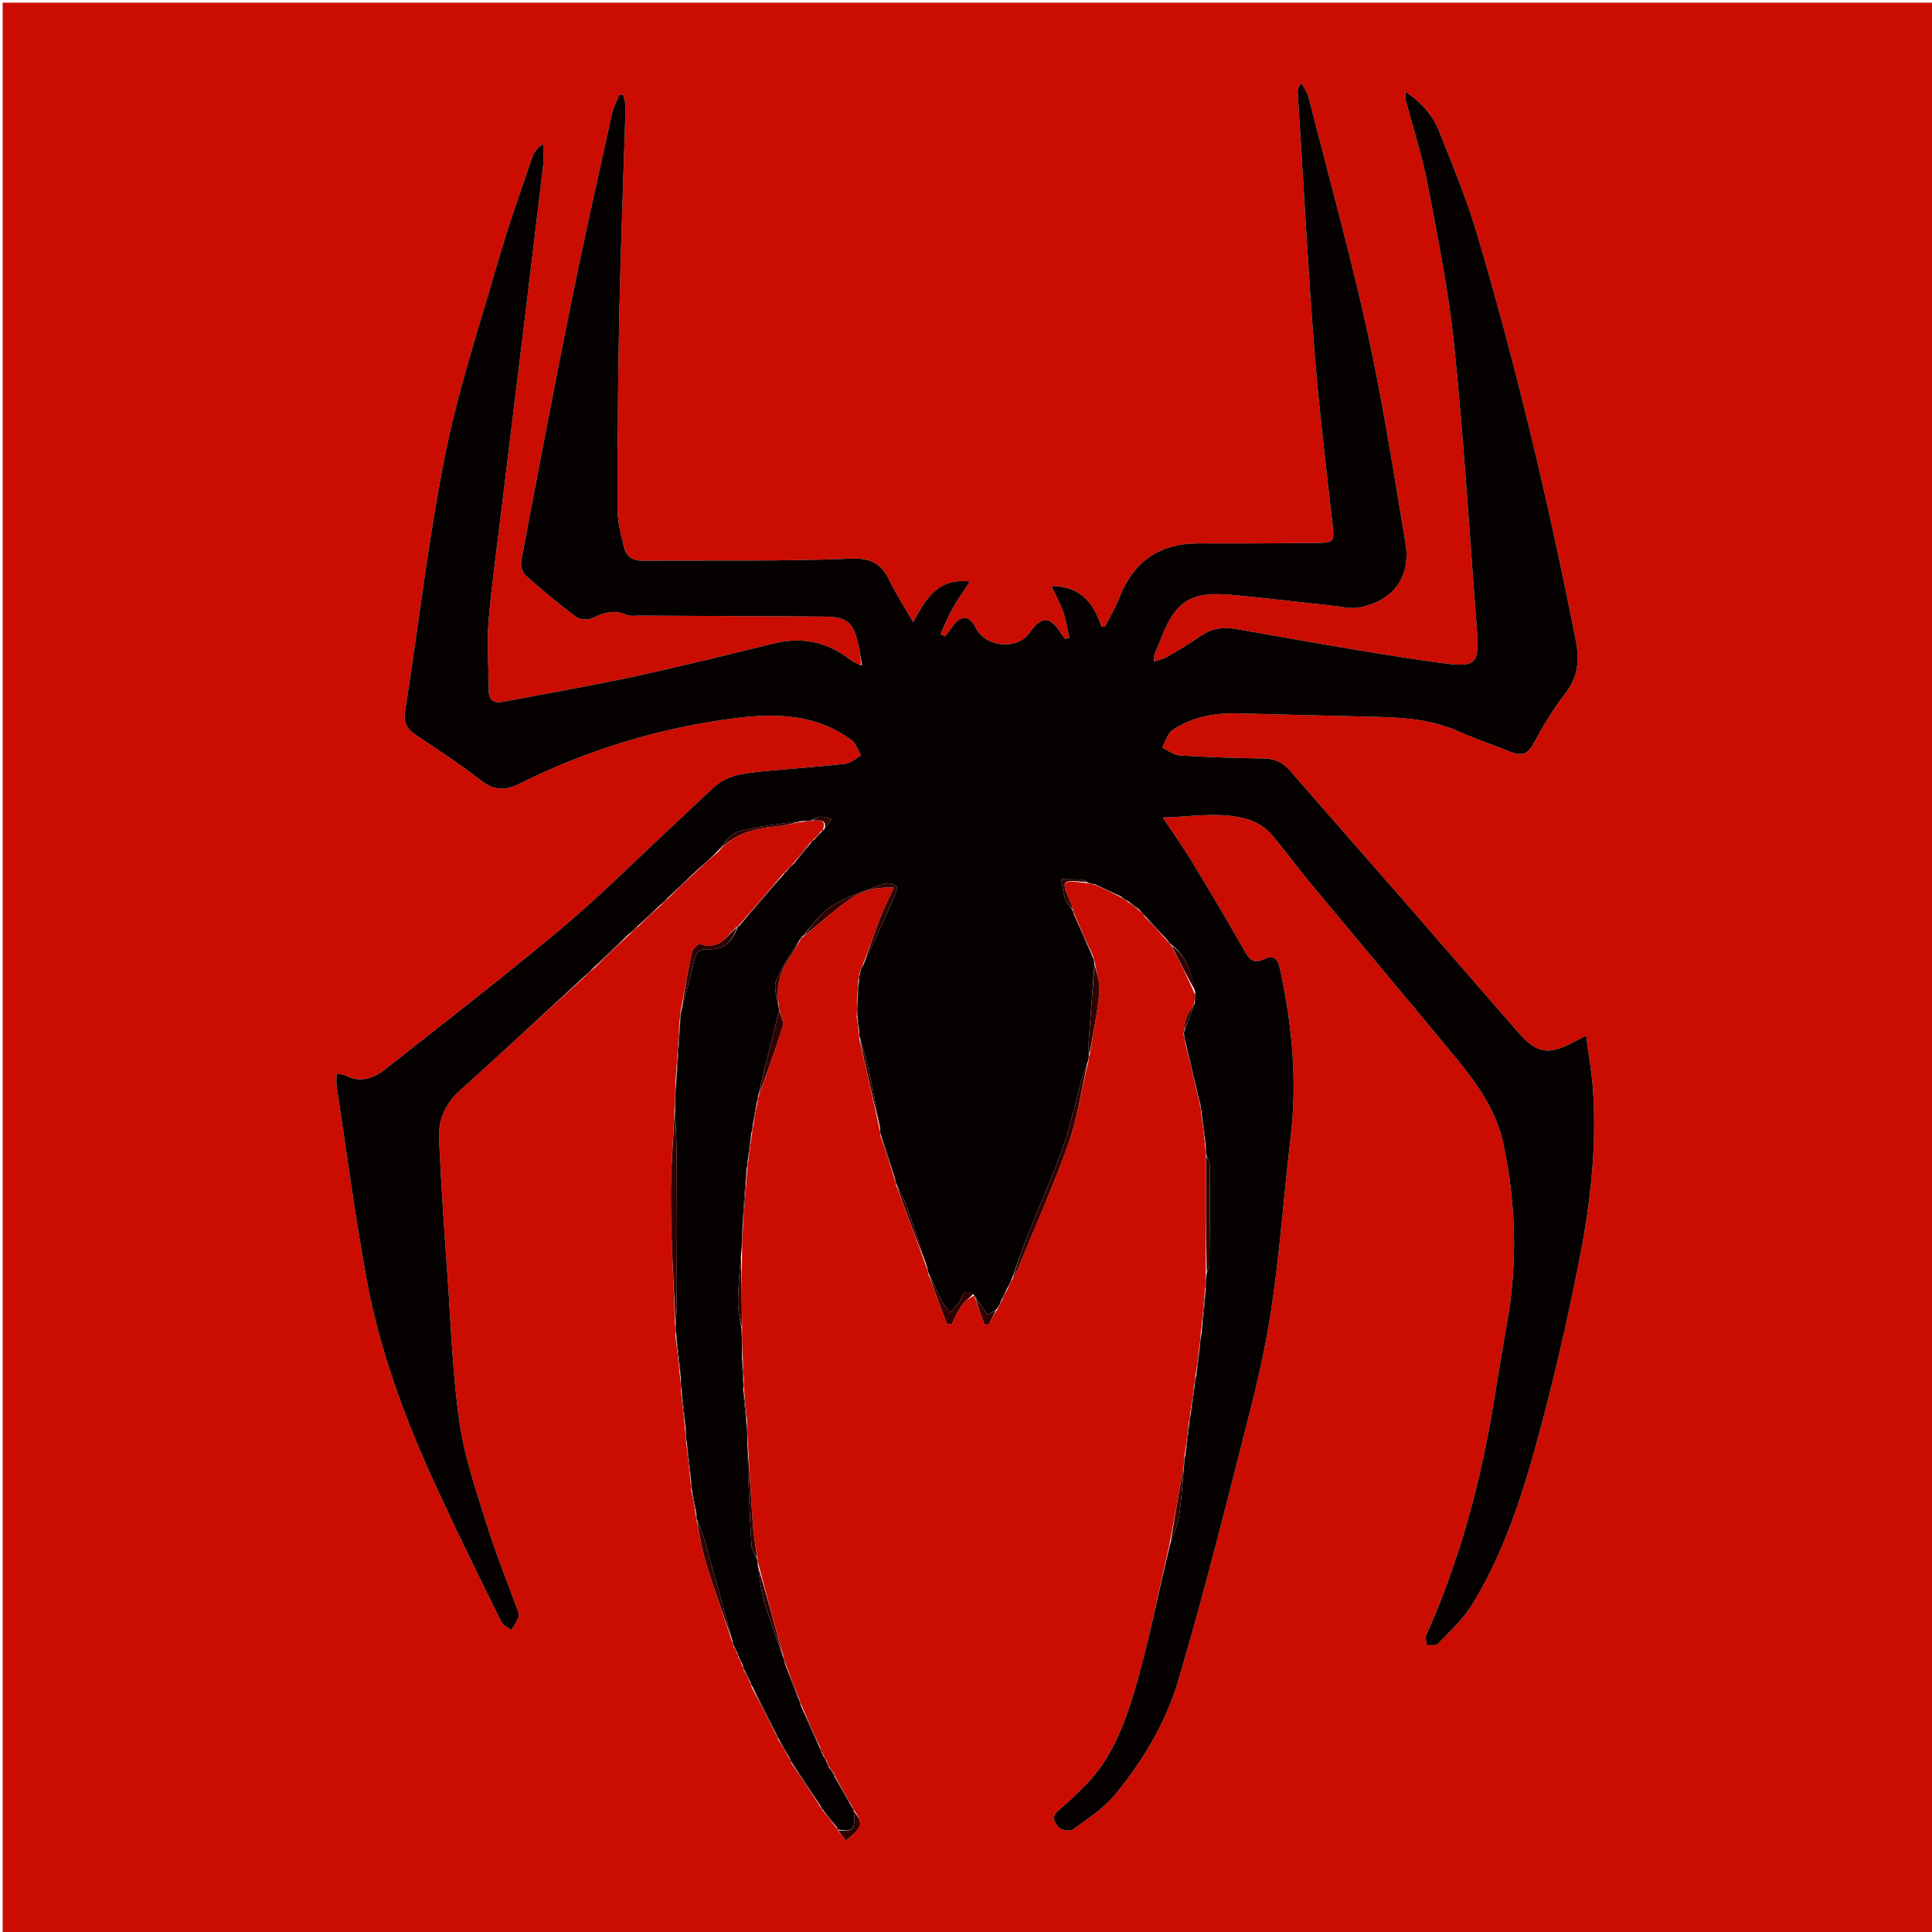 <?xml version="1.0" encoding="UTF-8"?>
<svg xmlns="http://www.w3.org/2000/svg" xmlns:xlink="http://www.w3.org/1999/xlink" width="40px" height="40px" viewBox="0 0 40 40" version="1.1">
<g id="surface1">
<path style=" stroke:none;fill-rule:nonzero;fill:rgb(79.608%,4.706%,0.392%);fill-opacity:1;" d="M 22.445 40.055 C 14.965 40.055 7.508 40.055 0.055 40.055 C 0.055 26.723 0.055 13.387 0.055 0.055 C 13.387 0.055 26.723 0.055 40.055 0.055 C 40.055 13.387 40.055 26.723 40.055 40.055 C 34.195 40.055 28.332 40.055 22.445 40.055 M 17.266 36.711 C 17.234 36.672 17.199 36.629 17.148 36.551 C 17.141 36.539 17.133 36.527 17.133 36.5 C 17.133 36.488 17.125 36.48 17.105 36.445 C 17.086 36.418 17.066 36.387 17.047 36.332 C 17.039 36.316 17.031 36.305 17.008 36.262 C 17 36.242 16.988 36.223 16.977 36.164 C 16.848 35.879 16.715 35.594 16.582 35.277 C 16.57 35.262 16.562 35.242 16.551 35.184 C 16.453 34.938 16.355 34.691 16.25 34.41 C 16.238 34.371 16.227 34.336 16.211 34.258 C 16.039 33.637 15.867 33.016 15.695 32.359 C 15.688 32.332 15.684 32.309 15.68 32.242 C 15.648 32.027 15.605 31.812 15.59 31.598 C 15.547 31.012 15.516 30.426 15.48 29.793 C 15.473 29.684 15.465 29.57 15.469 29.414 C 15.445 29.191 15.422 28.969 15.398 28.711 C 15.395 28.688 15.395 28.668 15.402 28.605 C 15.391 28.438 15.383 28.27 15.375 28.051 C 15.367 27.871 15.359 27.688 15.363 27.453 C 15.359 26.961 15.355 26.469 15.363 25.926 C 15.363 25.762 15.367 25.598 15.383 25.391 C 15.414 24.988 15.441 24.582 15.477 24.145 C 15.477 24.121 15.477 24.098 15.496 24.035 C 15.516 23.848 15.539 23.66 15.574 23.434 C 15.574 23.395 15.578 23.352 15.602 23.277 C 15.625 23.125 15.652 22.973 15.691 22.785 C 15.691 22.762 15.691 22.738 15.715 22.68 C 15.879 22.207 16.055 21.734 16.203 21.254 C 16.234 21.148 16.156 21.012 16.133 20.883 C 16.133 20.883 16.125 20.875 16.129 20.824 C 16.062 20.461 16.129 20.129 16.348 19.824 C 16.434 19.707 16.496 19.578 16.582 19.438 C 16.582 19.438 16.586 19.418 16.621 19.406 C 16.953 19.133 17.273 18.84 17.625 18.594 C 17.863 18.426 18.156 18.363 18.508 18.375 C 18.402 18.605 18.312 18.781 18.242 18.961 C 18.109 19.305 17.988 19.652 17.844 20.027 C 17.836 20.051 17.824 20.07 17.801 20.109 C 17.789 20.125 17.789 20.141 17.789 20.195 C 17.789 20.223 17.785 20.246 17.766 20.312 C 17.762 20.441 17.758 20.57 17.742 20.746 C 17.746 20.84 17.746 20.934 17.738 21.066 C 17.754 21.164 17.77 21.258 17.781 21.391 C 17.789 21.414 17.793 21.438 17.789 21.508 C 17.93 22.129 18.074 22.746 18.215 23.402 C 18.219 23.426 18.227 23.449 18.23 23.516 C 18.328 23.812 18.43 24.113 18.531 24.445 C 18.539 24.465 18.547 24.484 18.555 24.547 C 18.766 25.113 18.98 25.68 19.199 26.285 C 19.207 26.309 19.215 26.332 19.223 26.395 C 19.352 26.734 19.48 27.078 19.609 27.418 C 19.641 27.414 19.676 27.41 19.711 27.406 C 19.777 27.273 19.832 27.133 19.918 27.016 C 19.977 26.93 20.078 26.871 20.168 26.824 C 20.168 26.824 20.184 26.844 20.188 26.883 C 20.254 27.062 20.316 27.238 20.379 27.418 C 20.406 27.418 20.438 27.422 20.465 27.426 C 20.523 27.32 20.578 27.219 20.66 27.09 C 20.684 27.039 20.703 26.988 20.754 26.91 C 20.789 26.836 20.82 26.758 20.875 26.656 C 20.898 26.602 20.918 26.547 20.969 26.473 C 21.012 26.391 21.055 26.312 21.09 26.23 C 21.438 25.383 21.812 24.547 22.117 23.688 C 22.305 23.148 22.391 22.57 22.535 21.969 C 22.539 21.926 22.543 21.887 22.566 21.809 C 22.633 21.387 22.723 20.965 22.762 20.539 C 22.781 20.344 22.699 20.141 22.664 19.906 C 22.652 19.887 22.645 19.863 22.637 19.805 C 22.5 19.508 22.363 19.207 22.227 18.887 C 22.227 18.887 22.215 18.863 22.215 18.82 C 22.203 18.789 22.191 18.754 22.18 18.723 C 21.961 18.215 21.961 18.215 22.543 18.289 C 22.582 18.297 22.625 18.301 22.695 18.328 C 22.867 18.406 23.039 18.488 23.234 18.59 C 23.27 18.613 23.309 18.633 23.367 18.684 C 23.441 18.734 23.516 18.789 23.609 18.871 C 23.645 18.902 23.676 18.934 23.719 19 C 23.871 19.16 24.02 19.316 24.188 19.504 C 24.211 19.523 24.23 19.539 24.262 19.598 C 24.422 19.91 24.582 20.223 24.738 20.582 C 24.738 20.645 24.738 20.703 24.719 20.797 C 24.668 20.887 24.602 20.973 24.566 21.07 C 24.531 21.164 24.523 21.27 24.504 21.414 C 24.516 21.465 24.531 21.52 24.543 21.613 C 24.625 21.957 24.707 22.301 24.793 22.656 C 24.793 22.656 24.801 22.66 24.801 22.695 C 24.816 22.758 24.832 22.816 24.852 22.914 C 24.859 22.938 24.863 22.961 24.867 23.031 C 24.898 23.27 24.93 23.508 24.957 23.785 C 24.965 23.828 24.969 23.867 24.965 23.961 C 24.969 24.762 24.969 25.562 24.965 26.41 C 24.965 26.504 24.965 26.598 24.945 26.73 C 24.922 27.023 24.895 27.316 24.855 27.656 C 24.852 27.73 24.848 27.805 24.824 27.922 C 24.805 28.109 24.781 28.297 24.746 28.523 C 24.742 28.562 24.742 28.602 24.723 28.68 C 24.695 28.887 24.668 29.094 24.633 29.332 C 24.633 29.355 24.629 29.379 24.613 29.445 C 24.586 29.668 24.562 29.891 24.523 30.156 C 24.52 30.211 24.52 30.27 24.504 30.367 C 24.41 30.898 24.316 31.43 24.207 32.004 C 23.969 33.023 23.773 34.059 23.473 35.062 C 23.266 35.738 23.004 36.418 22.488 36.945 C 22.305 37.133 22.113 37.316 21.914 37.484 C 21.754 37.613 21.836 37.746 21.922 37.832 C 21.98 37.891 22.152 37.922 22.211 37.879 C 22.516 37.656 22.848 37.445 23.086 37.156 C 23.668 36.449 24.148 35.645 24.402 34.77 C 24.953 32.906 25.422 31.016 25.902 29.133 C 26.09 28.387 26.25 27.633 26.355 26.871 C 26.508 25.789 26.586 24.695 26.715 23.605 C 26.863 22.414 26.758 21.242 26.504 20.074 C 26.461 19.867 26.387 19.754 26.16 19.863 C 25.973 19.953 25.871 19.875 25.773 19.699 C 25.418 19.07 25.047 18.449 24.672 17.828 C 24.496 17.539 24.301 17.266 24.074 16.926 C 24.711 16.91 25.285 16.793 25.852 16.969 C 26.016 17.02 26.188 17.125 26.301 17.25 C 26.598 17.59 26.859 17.961 27.148 18.305 C 28.156 19.52 29.172 20.723 30.172 21.938 C 30.605 22.465 30.992 23.023 31.133 23.711 C 31.383 24.922 31.422 26.133 31.207 27.355 C 31.113 27.898 31.02 28.441 30.934 28.984 C 30.664 30.664 30.227 32.293 29.531 33.848 C 29.504 33.906 29.535 33.992 29.539 34.062 C 29.617 34.055 29.73 34.078 29.773 34.031 C 30.023 33.77 30.297 33.52 30.484 33.215 C 31.098 32.211 31.473 31.098 31.785 29.977 C 32.145 28.68 32.449 27.363 32.707 26.039 C 32.934 24.879 33.066 23.695 32.977 22.5 C 32.949 22.156 32.887 21.816 32.84 21.441 C 32.715 21.504 32.645 21.543 32.574 21.578 C 32.059 21.852 31.816 21.812 31.434 21.375 C 30.715 20.555 30 19.723 29.281 18.898 C 28.422 17.914 27.562 16.938 26.707 15.953 C 26.562 15.785 26.391 15.707 26.164 15.703 C 25.582 15.695 25.004 15.676 24.426 15.641 C 24.301 15.633 24.184 15.535 24.059 15.477 C 24.133 15.352 24.172 15.184 24.277 15.113 C 24.691 14.84 25.16 14.754 25.652 14.77 C 26.629 14.797 27.605 14.82 28.586 14.844 C 29.141 14.859 29.684 14.914 30.203 15.145 C 30.547 15.301 30.91 15.418 31.262 15.562 C 31.477 15.648 31.621 15.637 31.746 15.402 C 31.938 15.047 32.148 14.691 32.398 14.371 C 32.676 14.02 32.707 13.664 32.621 13.234 C 32.059 10.402 31.398 7.594 30.574 4.824 C 30.363 4.117 30.078 3.426 29.805 2.738 C 29.672 2.402 29.441 2.125 29.094 1.895 C 29.102 1.996 29.098 2.047 29.109 2.094 C 29.262 2.672 29.449 3.242 29.559 3.824 C 29.77 4.934 29.996 6.047 30.109 7.172 C 30.305 9.09 30.422 11.016 30.57 12.938 C 30.637 13.789 30.594 13.832 29.73 13.711 C 28.344 13.516 26.961 13.262 25.578 13.02 C 25.309 12.973 25.082 13.016 24.859 13.168 C 24.637 13.32 24.402 13.461 24.168 13.598 C 24.094 13.645 24 13.66 23.891 13.695 C 23.898 13.609 23.895 13.57 23.906 13.539 C 23.953 13.422 24.004 13.309 24.051 13.188 C 24.363 12.375 24.742 12.242 25.547 12.32 C 26.215 12.383 26.879 12.465 27.547 12.535 C 27.75 12.555 27.969 12.617 28.164 12.574 C 28.867 12.426 29.215 11.93 29.098 11.23 C 28.852 9.773 28.629 8.316 28.312 6.875 C 27.953 5.242 27.504 3.629 27.09 2.004 C 27.062 1.906 26.996 1.816 26.945 1.723 C 26.879 1.801 26.867 1.852 26.867 1.898 C 26.98 3.68 27.074 5.461 27.211 7.238 C 27.305 8.426 27.449 9.613 27.582 10.801 C 27.629 11.234 27.641 11.238 27.199 11.242 C 26.402 11.25 25.605 11.254 24.809 11.25 C 24.008 11.25 23.473 11.621 23.18 12.363 C 23.098 12.574 22.98 12.77 22.879 12.973 C 22.852 12.973 22.828 12.973 22.805 12.977 C 22.645 12.484 22.371 12.137 21.77 12.133 C 21.863 12.336 21.957 12.5 22.016 12.676 C 22.074 12.848 22.098 13.027 22.141 13.207 C 22.109 13.215 22.078 13.219 22.047 13.227 C 22.023 13.191 21.996 13.156 21.973 13.121 C 21.738 12.75 21.566 12.746 21.312 13.105 C 21.059 13.465 20.402 13.402 20.203 13 C 20.074 12.742 19.91 12.723 19.738 12.949 C 19.684 13.027 19.625 13.102 19.566 13.176 C 19.535 13.16 19.504 13.145 19.473 13.129 C 19.555 12.949 19.625 12.766 19.723 12.598 C 19.824 12.414 19.949 12.242 20.082 12.039 C 19.422 11.961 19.164 12.395 18.906 12.883 C 18.723 12.562 18.555 12.305 18.422 12.031 C 18.254 11.68 18.047 11.547 17.609 11.566 C 16.18 11.625 14.75 11.598 13.32 11.609 C 13.102 11.613 12.965 11.527 12.918 11.328 C 12.855 11.062 12.785 10.797 12.785 10.527 C 12.785 9.16 12.793 7.793 12.824 6.426 C 12.855 5.023 12.91 3.621 12.953 2.219 C 12.953 2.137 12.922 2.051 12.906 1.965 C 12.879 1.961 12.852 1.961 12.824 1.957 C 12.773 2.09 12.703 2.215 12.672 2.348 C 12.383 3.656 12.09 4.961 11.824 6.273 C 11.465 8.047 11.129 9.828 10.793 11.605 C 10.773 11.699 10.812 11.852 10.883 11.914 C 11.219 12.215 11.57 12.504 11.93 12.773 C 12.008 12.832 12.172 12.84 12.262 12.797 C 12.492 12.688 12.707 12.613 12.961 12.727 C 13.039 12.762 13.141 12.746 13.23 12.746 C 14.508 12.754 15.781 12.754 17.059 12.766 C 17.531 12.77 17.66 12.875 17.77 13.336 C 17.801 13.469 17.816 13.602 17.828 13.746 C 17.828 13.746 17.816 13.762 17.777 13.758 C 17.723 13.727 17.664 13.703 17.613 13.664 C 17.141 13.297 16.617 13.176 16.027 13.32 C 15.047 13.562 14.062 13.805 13.07 14.02 C 12.188 14.207 11.293 14.363 10.406 14.531 C 10.227 14.562 10.121 14.5 10.121 14.309 C 10.117 13.816 10.078 13.328 10.117 12.84 C 10.188 12.012 10.309 11.188 10.406 10.359 C 10.688 8.059 10.969 5.758 11.242 3.457 C 11.262 3.301 11.246 3.141 11.246 2.984 C 11.129 3.055 11.055 3.145 11.023 3.246 C 10.781 3.957 10.527 4.664 10.32 5.383 C 9.93 6.73 9.484 8.07 9.211 9.441 C 8.863 11.188 8.664 12.965 8.387 14.723 C 8.352 14.961 8.43 15.098 8.613 15.219 C 9.062 15.523 9.523 15.816 9.949 16.152 C 10.227 16.371 10.453 16.375 10.762 16.223 C 12.172 15.52 13.668 15.066 15.234 14.867 C 16.074 14.762 16.902 14.785 17.625 15.32 C 17.723 15.391 17.762 15.531 17.828 15.641 C 17.719 15.699 17.617 15.801 17.5 15.812 C 16.934 15.879 16.367 15.914 15.797 15.969 C 15.438 16.008 15.07 16.035 14.785 16.297 C 14.488 16.566 14.203 16.844 13.914 17.113 C 13.148 17.824 12.414 18.562 11.617 19.23 C 10.43 20.223 9.203 21.168 7.988 22.129 C 7.734 22.328 7.453 22.434 7.137 22.258 C 7.102 22.238 7.051 22.246 6.969 22.234 C 6.969 22.328 6.957 22.406 6.969 22.484 C 7.172 23.824 7.348 25.172 7.594 26.504 C 7.879 28.055 8.441 29.52 9.105 30.941 C 9.516 31.828 9.945 32.703 10.379 33.578 C 10.414 33.652 10.516 33.691 10.586 33.75 C 10.641 33.656 10.703 33.57 10.738 33.473 C 10.754 33.422 10.723 33.352 10.699 33.293 C 10.496 32.73 10.27 32.176 10.09 31.605 C 9.875 30.906 9.625 30.207 9.52 29.488 C 9.371 28.496 9.34 27.488 9.27 26.488 C 9.199 25.523 9.137 24.555 9.09 23.586 C 9.07 23.191 9.215 22.855 9.523 22.578 C 10.379 21.809 11.219 21.023 12.082 20.246 C 12.094 20.238 12.102 20.227 12.129 20.199 C 12.18 20.145 12.23 20.094 12.316 20.035 C 12.551 19.805 12.789 19.574 13.059 19.324 C 13.105 19.273 13.156 19.223 13.238 19.16 C 13.383 19.023 13.527 18.883 13.699 18.727 C 13.738 18.684 13.773 18.641 13.848 18.586 C 14.051 18.387 14.258 18.191 14.492 17.973 C 14.605 17.867 14.719 17.758 14.867 17.641 C 15.18 17.266 15.605 17.148 16.07 17.109 C 16.258 17.094 16.441 17.039 16.668 17.004 C 16.711 17 16.754 16.992 16.84 16.992 C 16.961 16.992 17.121 16.945 17.035 17.188 C 17.031 17.195 17.023 17.203 16.988 17.219 C 16.941 17.277 16.895 17.336 16.824 17.402 C 16.809 17.414 16.797 17.43 16.762 17.461 C 16.648 17.602 16.539 17.742 16.398 17.906 C 16.367 17.941 16.336 17.977 16.289 18.016 C 16.277 18.023 16.273 18.031 16.254 18.059 C 16.25 18.066 16.246 18.074 16.207 18.098 C 15.898 18.461 15.586 18.824 15.273 19.188 C 15.273 19.188 15.273 19.191 15.238 19.199 C 15.031 19.398 14.871 19.684 14.496 19.547 C 14.465 19.535 14.34 19.641 14.328 19.711 C 14.238 20.113 14.172 20.523 14.086 20.969 C 14.086 21.008 14.086 21.051 14.07 21.129 C 14.043 21.551 14.016 21.973 13.984 22.445 C 13.98 22.609 13.98 22.773 13.965 22.98 C 13.938 23.609 13.883 24.242 13.891 24.875 C 13.895 25.73 13.949 26.586 13.98 27.48 C 13.984 27.523 13.992 27.562 13.984 27.652 C 14.02 27.945 14.055 28.238 14.086 28.57 C 14.094 28.629 14.098 28.688 14.098 28.793 C 14.129 29.066 14.16 29.344 14.191 29.66 C 14.199 29.719 14.207 29.773 14.207 29.879 C 14.238 30.152 14.273 30.43 14.305 30.738 C 14.309 30.762 14.312 30.785 14.309 30.855 C 14.344 31.02 14.379 31.188 14.41 31.391 C 14.418 31.418 14.422 31.441 14.426 31.508 C 14.488 31.797 14.535 32.09 14.621 32.371 C 14.789 32.91 14.977 33.441 15.164 34.008 C 15.172 34.031 15.184 34.051 15.191 34.102 C 15.219 34.148 15.246 34.191 15.277 34.262 C 15.281 34.273 15.285 34.281 15.289 34.324 C 15.316 34.371 15.344 34.422 15.375 34.504 C 15.387 34.523 15.395 34.539 15.406 34.598 C 15.449 34.68 15.496 34.762 15.547 34.867 C 15.547 34.867 15.562 34.887 15.559 34.926 C 15.734 35.262 15.906 35.598 16.09 35.957 C 16.09 35.957 16.105 35.973 16.109 36.012 C 16.191 36.148 16.273 36.281 16.363 36.441 C 16.363 36.441 16.375 36.465 16.383 36.5 C 16.586 36.805 16.793 37.113 17.004 37.434 C 17.004 37.434 17.016 37.445 17.027 37.48 C 17.125 37.602 17.227 37.723 17.332 37.863 C 17.332 37.863 17.348 37.879 17.355 37.91 C 17.41 37.977 17.465 38.043 17.516 38.105 C 17.863 37.828 17.879 37.742 17.668 37.461 C 17.668 37.461 17.656 37.445 17.648 37.41 C 17.523 37.191 17.398 36.973 17.273 36.75 C 17.273 36.75 17.27 36.746 17.266 36.711 Z M 17.266 36.711 "/>
<path style=" stroke:none;fill-rule:nonzero;fill:rgb(2.353%,0.392%,0.392%);fill-opacity:1;" d="M 17.016 37.445 C 17.016 37.445 17.004 37.434 17 37.406 C 16.789 37.074 16.582 36.77 16.375 36.465 C 16.375 36.465 16.363 36.441 16.355 36.41 C 16.27 36.246 16.188 36.109 16.105 35.973 C 16.105 35.973 16.09 35.957 16.082 35.926 C 15.906 35.559 15.734 35.223 15.562 34.887 C 15.562 34.887 15.547 34.867 15.543 34.836 C 15.492 34.723 15.449 34.641 15.402 34.559 C 15.395 34.539 15.387 34.523 15.375 34.469 C 15.344 34.387 15.316 34.34 15.289 34.289 C 15.285 34.281 15.281 34.273 15.273 34.234 C 15.246 34.16 15.219 34.117 15.191 34.07 C 15.184 34.051 15.172 34.031 15.164 33.969 C 14.969 33.242 14.773 32.551 14.578 31.859 C 14.539 31.727 14.48 31.598 14.43 31.465 C 14.422 31.441 14.418 31.418 14.418 31.355 C 14.391 31.148 14.355 30.98 14.316 30.809 C 14.312 30.785 14.309 30.762 14.312 30.703 C 14.285 30.387 14.25 30.109 14.215 29.832 C 14.207 29.773 14.199 29.719 14.199 29.617 C 14.176 29.301 14.141 29.023 14.105 28.746 C 14.098 28.688 14.094 28.629 14.094 28.531 C 14.07 28.195 14.031 27.898 13.996 27.605 C 13.992 27.562 13.984 27.523 13.988 27.441 C 14.004 27.246 14.012 27.094 14.012 26.941 C 14.016 25.957 14.016 24.973 14.012 23.988 C 14.008 23.637 13.988 23.289 13.977 22.938 C 13.98 22.773 13.98 22.609 14 22.406 C 14.039 21.941 14.062 21.516 14.086 21.09 C 14.086 21.051 14.086 21.008 14.105 20.934 C 14.207 20.562 14.293 20.223 14.375 19.883 C 14.41 19.738 14.465 19.645 14.645 19.652 C 14.98 19.664 15.145 19.535 15.273 19.191 C 15.273 19.191 15.273 19.188 15.293 19.184 C 15.621 18.812 15.934 18.449 16.242 18.082 C 16.246 18.074 16.25 18.066 16.273 18.051 C 16.297 18.031 16.305 18.023 16.305 18.016 C 16.336 17.977 16.367 17.941 16.43 17.887 C 16.57 17.73 16.684 17.59 16.793 17.445 C 16.797 17.43 16.809 17.414 16.852 17.391 C 16.926 17.324 16.973 17.266 17.02 17.211 C 17.023 17.203 17.031 17.195 17.062 17.172 C 17.133 17.094 17.172 17.023 17.211 16.957 C 17.137 16.938 17.062 16.902 16.988 16.91 C 16.922 16.914 16.859 16.957 16.793 16.988 C 16.754 16.992 16.711 17 16.629 16.996 C 16.152 17.059 15.703 17.098 15.281 17.219 C 15.105 17.27 14.98 17.5 14.832 17.648 C 14.719 17.758 14.605 17.867 14.461 17.988 C 14.223 18.203 14.016 18.402 13.812 18.602 C 13.773 18.641 13.738 18.684 13.668 18.738 C 13.492 18.891 13.348 19.031 13.203 19.172 C 13.156 19.223 13.105 19.273 13.023 19.336 C 12.754 19.578 12.516 19.812 12.281 20.043 C 12.23 20.094 12.18 20.145 12.105 20.211 C 12.074 20.227 12.066 20.234 12.066 20.246 C 11.219 21.023 10.379 21.809 9.523 22.578 C 9.215 22.855 9.07 23.191 9.09 23.586 C 9.137 24.555 9.199 25.523 9.27 26.488 C 9.34 27.488 9.371 28.496 9.52 29.488 C 9.625 30.207 9.875 30.906 10.09 31.605 C 10.27 32.176 10.496 32.73 10.699 33.293 C 10.723 33.352 10.754 33.422 10.738 33.473 C 10.703 33.57 10.641 33.656 10.586 33.75 C 10.516 33.691 10.414 33.652 10.379 33.578 C 9.945 32.703 9.516 31.828 9.105 30.941 C 8.441 29.52 7.879 28.055 7.594 26.504 C 7.348 25.172 7.172 23.824 6.969 22.484 C 6.957 22.406 6.969 22.328 6.969 22.234 C 7.051 22.246 7.102 22.238 7.137 22.258 C 7.453 22.434 7.734 22.328 7.988 22.129 C 9.203 21.168 10.43 20.223 11.617 19.23 C 12.414 18.562 13.148 17.824 13.914 17.113 C 14.203 16.844 14.488 16.566 14.785 16.297 C 15.07 16.035 15.438 16.008 15.797 15.969 C 16.367 15.914 16.934 15.879 17.5 15.812 C 17.617 15.801 17.719 15.699 17.828 15.641 C 17.762 15.531 17.723 15.391 17.625 15.32 C 16.902 14.785 16.074 14.762 15.234 14.867 C 13.668 15.066 12.172 15.52 10.762 16.223 C 10.453 16.375 10.227 16.371 9.949 16.152 C 9.523 15.816 9.062 15.523 8.613 15.219 C 8.43 15.098 8.352 14.961 8.387 14.723 C 8.664 12.965 8.863 11.188 9.211 9.441 C 9.484 8.07 9.93 6.73 10.32 5.383 C 10.527 4.664 10.781 3.957 11.023 3.246 C 11.055 3.145 11.129 3.055 11.246 2.984 C 11.246 3.141 11.262 3.301 11.242 3.457 C 10.969 5.758 10.688 8.059 10.406 10.359 C 10.309 11.188 10.188 12.012 10.117 12.84 C 10.078 13.328 10.117 13.816 10.121 14.309 C 10.121 14.5 10.227 14.562 10.406 14.531 C 11.293 14.363 12.188 14.207 13.07 14.02 C 14.062 13.805 15.047 13.562 16.027 13.32 C 16.617 13.176 17.141 13.297 17.613 13.664 C 17.664 13.703 17.723 13.727 17.801 13.766 C 17.832 13.777 17.84 13.777 17.848 13.777 C 17.848 13.762 17.844 13.75 17.84 13.734 C 17.816 13.602 17.801 13.469 17.77 13.336 C 17.66 12.875 17.531 12.77 17.059 12.766 C 15.781 12.754 14.508 12.754 13.23 12.746 C 13.141 12.746 13.039 12.762 12.961 12.727 C 12.707 12.613 12.492 12.688 12.262 12.797 C 12.172 12.84 12.008 12.832 11.93 12.773 C 11.57 12.504 11.219 12.215 10.883 11.914 C 10.812 11.852 10.773 11.699 10.793 11.605 C 11.129 9.828 11.465 8.047 11.824 6.273 C 12.09 4.961 12.383 3.656 12.672 2.348 C 12.703 2.215 12.773 2.09 12.824 1.957 C 12.852 1.961 12.879 1.961 12.906 1.965 C 12.922 2.051 12.953 2.137 12.953 2.219 C 12.91 3.621 12.855 5.023 12.824 6.426 C 12.793 7.793 12.785 9.16 12.785 10.527 C 12.785 10.797 12.855 11.062 12.918 11.328 C 12.965 11.527 13.102 11.613 13.32 11.609 C 14.75 11.598 16.18 11.625 17.609 11.566 C 18.047 11.547 18.254 11.68 18.422 12.031 C 18.555 12.305 18.723 12.562 18.906 12.883 C 19.164 12.395 19.422 11.961 20.082 12.039 C 19.949 12.242 19.824 12.414 19.723 12.598 C 19.625 12.766 19.555 12.949 19.473 13.129 C 19.504 13.145 19.535 13.16 19.566 13.176 C 19.625 13.102 19.684 13.027 19.738 12.949 C 19.91 12.723 20.074 12.742 20.203 13 C 20.402 13.402 21.059 13.465 21.312 13.105 C 21.566 12.746 21.738 12.75 21.973 13.121 C 21.996 13.156 22.023 13.191 22.047 13.227 C 22.078 13.219 22.109 13.215 22.141 13.207 C 22.098 13.027 22.074 12.848 22.016 12.676 C 21.957 12.5 21.863 12.336 21.77 12.133 C 22.371 12.137 22.645 12.484 22.805 12.977 C 22.828 12.973 22.852 12.973 22.879 12.973 C 22.98 12.77 23.098 12.574 23.18 12.363 C 23.473 11.621 24.008 11.25 24.809 11.25 C 25.605 11.254 26.402 11.25 27.199 11.242 C 27.641 11.238 27.629 11.234 27.582 10.801 C 27.449 9.613 27.305 8.426 27.211 7.238 C 27.074 5.461 26.98 3.68 26.867 1.898 C 26.867 1.852 26.879 1.801 26.945 1.723 C 26.996 1.816 27.062 1.906 27.09 2.004 C 27.504 3.629 27.953 5.242 28.312 6.875 C 28.629 8.316 28.852 9.773 29.098 11.23 C 29.215 11.93 28.867 12.426 28.164 12.574 C 27.969 12.617 27.75 12.555 27.547 12.535 C 26.879 12.465 26.215 12.383 25.547 12.32 C 24.742 12.242 24.363 12.375 24.051 13.188 C 24.004 13.309 23.953 13.422 23.906 13.539 C 23.895 13.57 23.898 13.609 23.891 13.695 C 24 13.66 24.094 13.645 24.168 13.598 C 24.402 13.461 24.637 13.32 24.859 13.168 C 25.082 13.016 25.309 12.973 25.578 13.02 C 26.961 13.262 28.344 13.516 29.73 13.711 C 30.594 13.832 30.637 13.789 30.57 12.938 C 30.422 11.016 30.305 9.09 30.109 7.172 C 29.996 6.047 29.77 4.934 29.559 3.824 C 29.449 3.242 29.262 2.672 29.109 2.094 C 29.098 2.047 29.102 1.996 29.094 1.895 C 29.441 2.125 29.672 2.402 29.805 2.738 C 30.078 3.426 30.363 4.117 30.574 4.824 C 31.398 7.594 32.059 10.402 32.621 13.234 C 32.707 13.664 32.676 14.02 32.398 14.371 C 32.148 14.691 31.938 15.047 31.746 15.402 C 31.621 15.637 31.477 15.648 31.262 15.562 C 30.91 15.418 30.547 15.301 30.203 15.145 C 29.684 14.914 29.141 14.859 28.586 14.844 C 27.605 14.82 26.629 14.797 25.652 14.77 C 25.16 14.754 24.691 14.84 24.277 15.113 C 24.172 15.184 24.133 15.352 24.059 15.477 C 24.184 15.535 24.301 15.633 24.426 15.641 C 25.004 15.676 25.582 15.695 26.164 15.703 C 26.391 15.707 26.562 15.785 26.707 15.953 C 27.562 16.938 28.422 17.914 29.281 18.898 C 30 19.723 30.715 20.555 31.434 21.375 C 31.816 21.812 32.059 21.852 32.574 21.578 C 32.645 21.543 32.715 21.504 32.84 21.441 C 32.887 21.816 32.949 22.156 32.977 22.5 C 33.066 23.695 32.934 24.879 32.707 26.039 C 32.449 27.363 32.145 28.68 31.785 29.977 C 31.473 31.098 31.098 32.211 30.484 33.215 C 30.297 33.52 30.023 33.77 29.773 34.031 C 29.73 34.078 29.617 34.055 29.539 34.062 C 29.535 33.992 29.504 33.906 29.531 33.848 C 30.227 32.293 30.664 30.664 30.934 28.984 C 31.02 28.441 31.113 27.898 31.207 27.355 C 31.422 26.133 31.383 24.922 31.133 23.711 C 30.992 23.023 30.605 22.465 30.172 21.938 C 29.172 20.723 28.156 19.52 27.148 18.305 C 26.859 17.961 26.598 17.59 26.301 17.25 C 26.188 17.125 26.016 17.02 25.852 16.969 C 25.285 16.793 24.711 16.91 24.074 16.926 C 24.301 17.266 24.496 17.539 24.672 17.828 C 25.047 18.449 25.418 19.07 25.773 19.699 C 25.871 19.875 25.973 19.953 26.16 19.863 C 26.387 19.754 26.461 19.867 26.504 20.074 C 26.758 21.242 26.863 22.414 26.715 23.605 C 26.586 24.695 26.508 25.789 26.355 26.871 C 26.25 27.633 26.09 28.387 25.902 29.133 C 25.422 31.016 24.953 32.906 24.402 34.77 C 24.148 35.645 23.668 36.449 23.086 37.156 C 22.848 37.445 22.516 37.656 22.211 37.879 C 22.152 37.922 21.98 37.891 21.922 37.832 C 21.836 37.746 21.754 37.613 21.914 37.484 C 22.113 37.316 22.305 37.133 22.488 36.945 C 23.004 36.418 23.266 35.738 23.473 35.062 C 23.773 34.059 23.969 33.023 24.227 31.969 C 24.305 31.746 24.387 31.562 24.414 31.371 C 24.465 31.023 24.484 30.676 24.516 30.328 C 24.52 30.27 24.52 30.211 24.543 30.121 C 24.582 29.859 24.605 29.633 24.629 29.406 C 24.629 29.379 24.633 29.355 24.648 29.301 C 24.691 29.062 24.715 28.852 24.738 28.645 C 24.742 28.602 24.742 28.562 24.766 28.488 C 24.801 28.266 24.82 28.074 24.84 27.883 C 24.848 27.805 24.852 27.73 24.875 27.617 C 24.918 27.285 24.941 26.988 24.961 26.691 C 24.965 26.598 24.965 26.504 24.98 26.371 C 25.012 26.281 25.039 26.23 25.039 26.18 C 25.047 25.496 25.051 24.816 25.047 24.133 C 25.047 24.059 25 23.984 24.973 23.91 C 24.969 23.867 24.965 23.828 24.965 23.746 C 24.941 23.465 24.906 23.227 24.871 22.984 C 24.863 22.961 24.859 22.938 24.855 22.883 C 24.84 22.785 24.82 22.723 24.801 22.66 C 24.801 22.66 24.793 22.656 24.793 22.629 C 24.711 22.258 24.629 21.914 24.543 21.57 C 24.531 21.52 24.516 21.465 24.512 21.375 C 24.594 21.145 24.664 20.953 24.738 20.766 C 24.738 20.703 24.738 20.645 24.746 20.543 C 24.668 20.148 24.57 19.797 24.254 19.559 C 24.23 19.539 24.211 19.523 24.176 19.473 C 24.016 19.281 23.859 19.121 23.707 18.965 C 23.676 18.934 23.645 18.902 23.594 18.84 C 23.5 18.758 23.426 18.703 23.348 18.652 C 23.309 18.633 23.27 18.613 23.211 18.562 C 23.016 18.461 22.84 18.383 22.664 18.305 C 22.625 18.301 22.582 18.297 22.512 18.27 C 22.457 18.234 22.434 18.211 22.41 18.211 C 22.266 18.207 22.121 18.203 21.973 18.203 C 21.996 18.332 22.008 18.469 22.051 18.598 C 22.082 18.691 22.156 18.773 22.215 18.863 C 22.215 18.863 22.227 18.887 22.23 18.918 C 22.367 19.25 22.504 19.547 22.637 19.844 C 22.645 19.863 22.652 19.887 22.66 19.949 C 22.621 20.504 22.578 21.016 22.543 21.527 C 22.535 21.633 22.543 21.738 22.543 21.844 C 22.543 21.887 22.539 21.926 22.516 22 C 22.457 22.152 22.414 22.27 22.383 22.391 C 22.258 22.852 22.16 23.324 22 23.773 C 21.797 24.352 21.543 24.91 21.316 25.48 C 21.184 25.816 21.066 26.156 20.941 26.496 C 20.918 26.547 20.898 26.602 20.848 26.68 C 20.789 26.777 20.758 26.855 20.727 26.934 C 20.703 26.988 20.684 27.039 20.633 27.109 C 20.551 27.164 20.496 27.195 20.449 27.223 C 20.352 27.082 20.266 26.961 20.184 26.844 C 20.184 26.844 20.168 26.824 20.156 26.797 C 19.914 26.656 19.926 26.887 19.844 26.984 C 19.789 27.051 19.73 27.109 19.672 27.176 C 19.617 27.102 19.551 27.031 19.508 26.953 C 19.41 26.758 19.32 26.555 19.223 26.355 C 19.215 26.332 19.207 26.309 19.199 26.25 C 19.055 25.785 18.906 25.355 18.754 24.93 C 18.699 24.785 18.621 24.648 18.555 24.504 C 18.547 24.484 18.539 24.465 18.531 24.406 C 18.43 24.07 18.332 23.77 18.23 23.473 C 18.227 23.449 18.219 23.426 18.223 23.367 C 18.145 22.93 18.07 22.527 17.98 22.129 C 17.93 21.902 17.859 21.684 17.797 21.461 C 17.793 21.438 17.789 21.414 17.789 21.355 C 17.781 21.223 17.766 21.125 17.75 21.027 C 17.746 20.934 17.746 20.84 17.754 20.707 C 17.773 20.539 17.777 20.406 17.785 20.273 C 17.785 20.246 17.789 20.223 17.801 20.164 C 17.816 20.121 17.82 20.109 17.816 20.094 C 17.824 20.07 17.836 20.051 17.863 20 C 18.098 19.504 18.309 19.035 18.516 18.562 C 18.547 18.496 18.582 18.367 18.559 18.348 C 18.492 18.305 18.383 18.266 18.312 18.293 C 17.945 18.43 17.559 18.547 17.23 18.754 C 16.977 18.91 16.797 19.191 16.586 19.418 C 16.586 19.418 16.582 19.438 16.559 19.453 C 16.375 19.75 16.18 20.016 16.066 20.316 C 16.012 20.477 16.102 20.688 16.125 20.875 C 16.125 20.875 16.133 20.883 16.133 20.91 C 16.043 21.277 15.953 21.621 15.871 21.965 C 15.809 22.215 15.75 22.465 15.691 22.715 C 15.691 22.738 15.691 22.762 15.672 22.816 C 15.629 23 15.605 23.156 15.582 23.312 C 15.578 23.352 15.574 23.395 15.555 23.469 C 15.52 23.691 15.5 23.883 15.477 24.074 C 15.477 24.098 15.477 24.121 15.461 24.18 C 15.418 24.617 15.395 25.023 15.371 25.434 C 15.367 25.598 15.363 25.762 15.344 25.965 C 15.312 26.332 15.281 26.66 15.281 26.988 C 15.281 27.16 15.328 27.332 15.352 27.504 C 15.359 27.688 15.367 27.871 15.363 28.094 C 15.367 28.309 15.379 28.477 15.391 28.645 C 15.395 28.668 15.395 28.688 15.387 28.746 C 15.402 29.008 15.43 29.234 15.457 29.461 C 15.465 29.57 15.473 29.684 15.473 29.836 C 15.492 30.586 15.516 31.289 15.559 31.992 C 15.562 32.09 15.637 32.188 15.676 32.285 C 15.684 32.309 15.688 32.332 15.688 32.395 C 15.727 32.676 15.754 32.926 15.824 33.164 C 15.938 33.547 16.082 33.922 16.211 34.301 C 16.227 34.336 16.238 34.371 16.254 34.449 C 16.355 34.734 16.453 34.98 16.555 35.223 C 16.562 35.242 16.57 35.262 16.582 35.316 C 16.715 35.637 16.848 35.918 16.98 36.203 C 16.988 36.223 17 36.242 17.016 36.293 C 17.023 36.336 17.035 36.348 17.047 36.359 C 17.066 36.387 17.086 36.418 17.109 36.469 C 17.113 36.492 17.125 36.516 17.125 36.516 C 17.133 36.527 17.141 36.539 17.16 36.586 C 17.203 36.66 17.234 36.703 17.27 36.746 C 17.27 36.746 17.273 36.75 17.273 36.773 C 17.402 37.016 17.527 37.23 17.656 37.445 C 17.656 37.445 17.668 37.461 17.676 37.488 C 17.723 37.871 17.664 37.934 17.348 37.879 C 17.348 37.879 17.332 37.863 17.328 37.836 C 17.219 37.684 17.117 37.566 17.016 37.445 Z M 17.016 37.445 "/>
<path style=" stroke:none;fill-rule:nonzero;fill:rgb(18.431%,0.392%,0.392%);fill-opacity:1;" d="M 20.957 26.484 C 21.066 26.156 21.184 25.816 21.316 25.48 C 21.543 24.91 21.797 24.352 22 23.773 C 22.16 23.324 22.258 22.852 22.383 22.391 C 22.414 22.27 22.457 22.152 22.512 22.02 C 22.391 22.57 22.305 23.148 22.117 23.688 C 21.812 24.547 21.438 25.383 21.09 26.23 C 21.055 26.312 21.012 26.391 20.957 26.484 Z M 20.957 26.484 "/>
<path style=" stroke:none;fill-rule:nonzero;fill:rgb(18.431%,0.392%,0.392%);fill-opacity:1;" d="M 13.973 22.957 C 13.988 23.289 14.008 23.637 14.012 23.988 C 14.016 24.973 14.016 25.957 14.012 26.941 C 14.012 27.094 14.004 27.246 13.988 27.422 C 13.949 26.586 13.895 25.73 13.891 24.875 C 13.883 24.242 13.938 23.609 13.973 22.957 Z M 13.973 22.957 "/>
<path style=" stroke:none;fill-rule:nonzero;fill:rgb(18.431%,0.392%,0.392%);fill-opacity:1;" d="M 16.602 19.414 C 16.797 19.191 16.977 18.91 17.23 18.754 C 17.559 18.547 17.945 18.43 18.312 18.293 C 18.383 18.266 18.492 18.305 18.559 18.348 C 18.582 18.367 18.547 18.496 18.516 18.562 C 18.309 19.035 18.098 19.504 17.875 19.984 C 17.988 19.652 18.109 19.305 18.242 18.961 C 18.312 18.781 18.402 18.605 18.508 18.375 C 18.156 18.363 17.863 18.426 17.625 18.594 C 17.273 18.84 16.953 19.133 16.602 19.414 Z M 16.602 19.414 "/>
<path style=" stroke:none;fill-rule:nonzero;fill:rgb(18.431%,0.392%,0.392%);fill-opacity:1;" d="M 15.258 19.195 C 15.145 19.535 14.98 19.664 14.645 19.652 C 14.465 19.645 14.41 19.738 14.375 19.883 C 14.293 20.223 14.207 20.562 14.113 20.914 C 14.172 20.523 14.238 20.113 14.328 19.711 C 14.34 19.641 14.465 19.535 14.496 19.547 C 14.871 19.684 15.031 19.398 15.258 19.195 Z M 15.258 19.195 "/>
<path style=" stroke:none;fill-rule:nonzero;fill:rgb(18.431%,0.392%,0.392%);fill-opacity:1;" d="M 24.969 23.934 C 25 23.984 25.047 24.059 25.047 24.133 C 25.051 24.816 25.047 25.496 25.039 26.18 C 25.039 26.23 25.012 26.281 24.984 26.348 C 24.969 25.562 24.969 24.762 24.969 23.934 Z M 24.969 23.934 "/>
<path style=" stroke:none;fill-rule:nonzero;fill:rgb(18.431%,0.392%,0.392%);fill-opacity:1;" d="M 15.676 32.262 C 15.637 32.188 15.562 32.09 15.559 31.992 C 15.516 31.289 15.492 30.586 15.469 29.863 C 15.516 30.426 15.547 31.012 15.59 31.598 C 15.605 31.812 15.648 32.027 15.676 32.262 Z M 15.676 32.262 "/>
<path style=" stroke:none;fill-rule:nonzero;fill:rgb(18.431%,0.392%,0.392%);fill-opacity:1;" d="M 14.426 31.484 C 14.48 31.598 14.539 31.727 14.578 31.859 C 14.773 32.551 14.969 33.242 15.16 33.953 C 14.977 33.441 14.789 32.91 14.621 32.371 C 14.535 32.09 14.488 31.797 14.426 31.484 Z M 14.426 31.484 "/>
<path style=" stroke:none;fill-rule:nonzero;fill:rgb(18.431%,0.392%,0.392%);fill-opacity:1;" d="M 19.223 26.375 C 19.32 26.555 19.41 26.758 19.508 26.953 C 19.551 27.031 19.617 27.102 19.672 27.176 C 19.73 27.109 19.789 27.051 19.844 26.984 C 19.926 26.887 19.914 26.656 20.152 26.789 C 20.078 26.871 19.977 26.93 19.918 27.016 C 19.832 27.133 19.777 27.273 19.711 27.406 C 19.676 27.41 19.641 27.414 19.609 27.418 C 19.48 27.078 19.352 26.734 19.223 26.375 Z M 19.223 26.375 "/>
<path style=" stroke:none;fill-rule:nonzero;fill:rgb(18.431%,0.392%,0.392%);fill-opacity:1;" d="M 14.848 17.645 C 14.98 17.5 15.105 17.27 15.281 17.219 C 15.703 17.098 16.152 17.059 16.609 16.996 C 16.441 17.039 16.258 17.094 16.07 17.109 C 15.605 17.148 15.18 17.266 14.848 17.645 Z M 14.848 17.645 "/>
<path style=" stroke:none;fill-rule:nonzero;fill:rgb(18.431%,0.392%,0.392%);fill-opacity:1;" d="M 22.555 21.828 C 22.543 21.738 22.535 21.633 22.543 21.527 C 22.578 21.016 22.621 20.504 22.664 19.969 C 22.699 20.141 22.781 20.344 22.762 20.539 C 22.723 20.965 22.633 21.387 22.555 21.828 Z M 22.555 21.828 "/>
<path style=" stroke:none;fill-rule:nonzero;fill:rgb(18.431%,0.392%,0.392%);fill-opacity:1;" d="M 17.793 21.484 C 17.859 21.684 17.93 21.902 17.98 22.129 C 18.07 22.527 18.145 22.93 18.223 23.348 C 18.074 22.746 17.93 22.129 17.793 21.484 Z M 17.793 21.484 "/>
<path style=" stroke:none;fill-rule:nonzero;fill:rgb(18.431%,0.392%,0.392%);fill-opacity:1;" d="M 15.703 22.699 C 15.75 22.465 15.809 22.215 15.871 21.965 C 15.953 21.621 16.043 21.277 16.133 20.914 C 16.156 21.012 16.234 21.148 16.203 21.254 C 16.055 21.734 15.879 22.207 15.703 22.699 Z M 15.703 22.699 "/>
<path style=" stroke:none;fill-rule:nonzero;fill:rgb(18.431%,0.392%,0.392%);fill-opacity:1;" d="M 18.555 24.527 C 18.621 24.648 18.699 24.785 18.754 24.93 C 18.906 25.355 19.055 25.785 19.199 26.23 C 18.98 25.68 18.766 25.113 18.555 24.527 Z M 18.555 24.527 "/>
<path style=" stroke:none;fill-rule:nonzero;fill:rgb(18.431%,0.392%,0.392%);fill-opacity:1;" d="M 16.211 34.281 C 16.082 33.922 15.938 33.547 15.824 33.164 C 15.754 32.926 15.727 32.676 15.688 32.414 C 15.867 33.016 16.039 33.637 16.211 34.281 Z M 16.211 34.281 "/>
<path style=" stroke:none;fill-rule:nonzero;fill:rgb(18.431%,0.392%,0.392%);fill-opacity:1;" d="M 24.508 30.348 C 24.484 30.676 24.465 31.023 24.414 31.371 C 24.387 31.562 24.305 31.746 24.234 31.949 C 24.316 31.43 24.41 30.898 24.508 30.348 Z M 24.508 30.348 "/>
<path style=" stroke:none;fill-rule:nonzero;fill:rgb(18.431%,0.392%,0.392%);fill-opacity:1;" d="M 16.129 20.848 C 16.102 20.688 16.012 20.477 16.066 20.316 C 16.18 20.016 16.375 19.75 16.551 19.461 C 16.496 19.578 16.434 19.707 16.348 19.824 C 16.129 20.129 16.062 20.461 16.129 20.848 Z M 16.129 20.848 "/>
<path style=" stroke:none;fill-rule:nonzero;fill:rgb(18.431%,0.392%,0.392%);fill-opacity:1;" d="M 15.359 27.48 C 15.328 27.332 15.281 27.16 15.281 26.988 C 15.281 26.66 15.312 26.332 15.34 25.988 C 15.355 26.469 15.359 26.961 15.359 27.48 Z M 15.359 27.48 "/>
<path style=" stroke:none;fill-rule:nonzero;fill:rgb(18.431%,0.392%,0.392%);fill-opacity:1;" d="M 16.227 18.09 C 15.934 18.449 15.621 18.812 15.293 19.184 C 15.586 18.824 15.898 18.461 16.227 18.09 Z M 16.227 18.09 "/>
<path style=" stroke:none;fill-rule:nonzero;fill:rgb(18.431%,0.392%,0.392%);fill-opacity:1;" d="M 14.078 21.109 C 14.062 21.516 14.039 21.941 14.004 22.383 C 14.016 21.973 14.043 21.551 14.078 21.109 Z M 14.078 21.109 "/>
<path style=" stroke:none;fill-rule:nonzero;fill:rgb(18.431%,0.392%,0.392%);fill-opacity:1;" d="M 15.379 25.41 C 15.395 25.023 15.418 24.617 15.457 24.195 C 15.441 24.582 15.414 24.988 15.379 25.41 Z M 15.379 25.41 "/>
<path style=" stroke:none;fill-rule:nonzero;fill:rgb(18.431%,0.392%,0.392%);fill-opacity:1;" d="M 16.379 36.48 C 16.582 36.77 16.789 37.074 16.996 37.398 C 16.793 37.113 16.586 36.805 16.379 36.48 Z M 16.379 36.48 "/>
<path style=" stroke:none;fill-rule:nonzero;fill:rgb(18.431%,0.392%,0.392%);fill-opacity:1;" d="M 22.215 18.844 C 22.156 18.773 22.082 18.691 22.051 18.598 C 22.008 18.469 21.996 18.332 21.973 18.203 C 22.121 18.203 22.266 18.207 22.41 18.211 C 22.434 18.211 22.457 18.234 22.492 18.262 C 21.961 18.215 21.961 18.215 22.18 18.723 C 22.191 18.754 22.203 18.789 22.215 18.844 Z M 22.215 18.844 "/>
<path style=" stroke:none;fill-rule:nonzero;fill:rgb(18.431%,0.392%,0.392%);fill-opacity:1;" d="M 24.258 19.578 C 24.57 19.797 24.668 20.148 24.75 20.523 C 24.582 20.223 24.422 19.91 24.258 19.578 Z M 24.258 19.578 "/>
<path style=" stroke:none;fill-rule:nonzero;fill:rgb(18.431%,0.392%,0.392%);fill-opacity:1;" d="M 15.562 34.906 C 15.734 35.223 15.906 35.559 16.078 35.914 C 15.906 35.598 15.734 35.262 15.562 34.906 Z M 15.562 34.906 "/>
<path style=" stroke:none;fill-rule:nonzero;fill:rgb(18.431%,0.392%,0.392%);fill-opacity:1;" d="M 12.297 20.039 C 12.516 19.812 12.754 19.578 13.008 19.344 C 12.789 19.574 12.551 19.805 12.297 20.039 Z M 12.297 20.039 "/>
<path style=" stroke:none;fill-rule:nonzero;fill:rgb(18.431%,0.392%,0.392%);fill-opacity:1;" d="M 17.352 37.895 C 17.664 37.934 17.723 37.871 17.676 37.5 C 17.879 37.742 17.863 37.828 17.516 38.105 C 17.465 38.043 17.41 37.977 17.352 37.895 Z M 17.352 37.895 "/>
<path style=" stroke:none;fill-rule:nonzero;fill:rgb(18.431%,0.392%,0.392%);fill-opacity:1;" d="M 20.188 26.863 C 20.266 26.961 20.352 27.082 20.449 27.223 C 20.496 27.195 20.551 27.164 20.621 27.125 C 20.578 27.219 20.523 27.32 20.465 27.426 C 20.438 27.422 20.406 27.418 20.379 27.418 C 20.316 27.238 20.254 27.062 20.188 26.863 Z M 20.188 26.863 "/>
<path style=" stroke:none;fill-rule:nonzero;fill:rgb(18.431%,0.392%,0.392%);fill-opacity:1;" d="M 22.637 19.824 C 22.504 19.547 22.367 19.25 22.23 18.934 C 22.363 19.207 22.5 19.508 22.637 19.824 Z M 22.637 19.824 "/>
<path style=" stroke:none;fill-rule:nonzero;fill:rgb(18.431%,0.392%,0.392%);fill-opacity:1;" d="M 18.23 23.492 C 18.332 23.77 18.43 24.07 18.527 24.391 C 18.43 24.113 18.328 23.812 18.23 23.492 Z M 18.23 23.492 "/>
<path style=" stroke:none;fill-rule:nonzero;fill:rgb(18.431%,0.392%,0.392%);fill-opacity:1;" d="M 24.543 21.59 C 24.629 21.914 24.711 22.258 24.793 22.621 C 24.707 22.301 24.625 21.957 24.543 21.59 Z M 24.543 21.59 "/>
<path style=" stroke:none;fill-rule:nonzero;fill:rgb(18.431%,0.392%,0.392%);fill-opacity:1;" d="M 14.102 28.77 C 14.141 29.023 14.176 29.301 14.203 29.598 C 14.16 29.344 14.129 29.066 14.102 28.77 Z M 14.102 28.77 "/>
<path style=" stroke:none;fill-rule:nonzero;fill:rgb(18.431%,0.392%,0.392%);fill-opacity:1;" d="M 13.992 27.629 C 14.031 27.898 14.07 28.195 14.098 28.508 C 14.055 28.238 14.02 27.945 13.992 27.629 Z M 13.992 27.629 "/>
<path style=" stroke:none;fill-rule:nonzero;fill:rgb(18.431%,0.392%,0.392%);fill-opacity:1;" d="M 13.828 18.594 C 14.016 18.402 14.223 18.203 14.445 17.996 C 14.258 18.191 14.051 18.387 13.828 18.594 Z M 13.828 18.594 "/>
<path style=" stroke:none;fill-rule:nonzero;fill:rgb(18.431%,0.392%,0.392%);fill-opacity:1;" d="M 16.98 36.184 C 16.848 35.918 16.715 35.637 16.586 35.332 C 16.715 35.594 16.848 35.879 16.98 36.184 Z M 16.98 36.184 "/>
<path style=" stroke:none;fill-rule:nonzero;fill:rgb(18.431%,0.392%,0.392%);fill-opacity:1;" d="M 24.953 26.711 C 24.941 26.988 24.918 27.285 24.883 27.598 C 24.895 27.316 24.922 27.023 24.953 26.711 Z M 24.953 26.711 "/>
<path style=" stroke:none;fill-rule:nonzero;fill:rgb(18.431%,0.392%,0.392%);fill-opacity:1;" d="M 15.465 29.438 C 15.43 29.234 15.402 29.008 15.387 28.762 C 15.422 28.969 15.445 29.191 15.465 29.438 Z M 15.465 29.438 "/>
<path style=" stroke:none;fill-rule:nonzero;fill:rgb(18.431%,0.392%,0.392%);fill-opacity:1;" d="M 24.871 23.008 C 24.906 23.227 24.941 23.465 24.969 23.727 C 24.93 23.508 24.898 23.27 24.871 23.008 Z M 24.871 23.008 "/>
<path style=" stroke:none;fill-rule:nonzero;fill:rgb(18.431%,0.392%,0.392%);fill-opacity:1;" d="M 17.652 37.43 C 17.527 37.23 17.402 37.016 17.273 36.777 C 17.398 36.973 17.523 37.191 17.652 37.43 Z M 17.652 37.43 "/>
<path style=" stroke:none;fill-rule:nonzero;fill:rgb(18.431%,0.392%,0.392%);fill-opacity:1;" d="M 14.211 29.855 C 14.25 30.109 14.285 30.387 14.312 30.684 C 14.273 30.43 14.238 30.152 14.211 29.855 Z M 14.211 29.855 "/>
<path style=" stroke:none;fill-rule:nonzero;fill:rgb(18.431%,0.392%,0.392%);fill-opacity:1;" d="M 16.555 35.203 C 16.453 34.98 16.355 34.734 16.254 34.469 C 16.355 34.691 16.453 34.938 16.555 35.203 Z M 16.555 35.203 "/>
<path style=" stroke:none;fill-rule:nonzero;fill:rgb(18.431%,0.392%,0.392%);fill-opacity:1;" d="M 24.621 29.426 C 24.605 29.633 24.582 29.859 24.547 30.102 C 24.562 29.891 24.586 29.668 24.621 29.426 Z M 24.621 29.426 "/>
<path style=" stroke:none;fill-rule:nonzero;fill:rgb(18.431%,0.392%,0.392%);fill-opacity:1;" d="M 23.711 18.98 C 23.859 19.121 24.016 19.281 24.172 19.457 C 24.02 19.316 23.871 19.16 23.711 18.98 Z M 23.711 18.98 "/>
<path style=" stroke:none;fill-rule:nonzero;fill:rgb(18.431%,0.392%,0.392%);fill-opacity:1;" d="M 16.816 16.988 C 16.859 16.957 16.922 16.914 16.988 16.91 C 17.062 16.902 17.137 16.938 17.211 16.957 C 17.172 17.023 17.133 17.094 17.074 17.164 C 17.121 16.945 16.961 16.992 16.816 16.988 Z M 16.816 16.988 "/>
<path style=" stroke:none;fill-rule:nonzero;fill:rgb(18.431%,0.392%,0.392%);fill-opacity:1;" d="M 24.73 20.781 C 24.664 20.953 24.594 21.145 24.512 21.355 C 24.523 21.27 24.531 21.164 24.566 21.07 C 24.602 20.973 24.668 20.887 24.73 20.781 Z M 24.73 20.781 "/>
<path style=" stroke:none;fill-rule:nonzero;fill:rgb(18.431%,0.392%,0.392%);fill-opacity:1;" d="M 13.219 19.164 C 13.348 19.031 13.492 18.891 13.652 18.746 C 13.527 18.883 13.383 19.023 13.219 19.164 Z M 13.219 19.164 "/>
<path style=" stroke:none;fill-rule:nonzero;fill:rgb(18.431%,0.392%,0.392%);fill-opacity:1;" d="M 16.777 17.453 C 16.684 17.59 16.57 17.73 16.445 17.879 C 16.539 17.742 16.648 17.602 16.777 17.453 Z M 16.777 17.453 "/>
<path style=" stroke:none;fill-rule:nonzero;fill:rgb(18.431%,0.392%,0.392%);fill-opacity:1;" d="M 24.832 27.902 C 24.82 28.074 24.801 28.266 24.77 28.469 C 24.781 28.297 24.805 28.109 24.832 27.902 Z M 24.832 27.902 "/>
<path style=" stroke:none;fill-rule:nonzero;fill:rgb(18.431%,0.392%,0.392%);fill-opacity:1;" d="M 15.488 24.055 C 15.5 23.883 15.52 23.691 15.551 23.488 C 15.539 23.66 15.516 23.848 15.488 24.055 Z M 15.488 24.055 "/>
<path style=" stroke:none;fill-rule:nonzero;fill:rgb(18.431%,0.392%,0.392%);fill-opacity:1;" d="M 24.73 28.664 C 24.715 28.852 24.691 29.062 24.656 29.285 C 24.668 29.094 24.695 28.887 24.73 28.664 Z M 24.73 28.664 "/>
<path style=" stroke:none;fill-rule:nonzero;fill:rgb(18.431%,0.392%,0.392%);fill-opacity:1;" d="M 22.68 18.316 C 22.84 18.383 23.016 18.461 23.203 18.551 C 23.039 18.488 22.867 18.406 22.68 18.316 Z M 22.68 18.316 "/>
<path style=" stroke:none;fill-rule:nonzero;fill:rgb(18.431%,0.392%,0.392%);fill-opacity:1;" d="M 15.398 28.625 C 15.379 28.477 15.367 28.309 15.363 28.121 C 15.383 28.27 15.391 28.438 15.398 28.625 Z M 15.398 28.625 "/>
<path style=" stroke:none;fill-rule:nonzero;fill:rgb(18.431%,0.392%,0.392%);fill-opacity:1;" d="M 14.312 30.832 C 14.355 30.98 14.391 31.148 14.418 31.336 C 14.379 31.188 14.344 31.02 14.312 30.832 Z M 14.312 30.832 "/>
<path style=" stroke:none;fill-rule:nonzero;fill:rgb(18.431%,0.392%,0.392%);fill-opacity:1;" d="M 15.59 23.293 C 15.605 23.156 15.629 23 15.668 22.832 C 15.652 22.973 15.625 23.125 15.59 23.293 Z M 15.59 23.293 "/>
<path style=" stroke:none;fill-rule:nonzero;fill:rgb(18.431%,0.392%,0.392%);fill-opacity:1;" d="M 17.023 37.461 C 17.117 37.566 17.219 37.684 17.324 37.824 C 17.227 37.723 17.125 37.602 17.023 37.461 Z M 17.023 37.461 "/>
<path style=" stroke:none;fill-rule:nonzero;fill:rgb(18.431%,0.392%,0.392%);fill-opacity:1;" d="M 16.109 35.992 C 16.188 36.109 16.27 36.246 16.352 36.398 C 16.273 36.281 16.191 36.148 16.109 35.992 Z M 16.109 35.992 "/>
<path style=" stroke:none;fill-rule:nonzero;fill:rgb(18.431%,0.392%,0.392%);fill-opacity:1;" d="M 17.777 20.293 C 17.777 20.406 17.773 20.539 17.758 20.684 C 17.758 20.57 17.762 20.441 17.777 20.293 Z M 17.777 20.293 "/>
<path style=" stroke:none;fill-rule:nonzero;fill:rgb(18.431%,0.392%,0.392%);fill-opacity:1;" d="M 17.746 21.047 C 17.766 21.125 17.781 21.223 17.789 21.34 C 17.77 21.258 17.754 21.164 17.746 21.047 Z M 17.746 21.047 "/>
<path style=" stroke:none;fill-rule:nonzero;fill:rgb(18.431%,0.392%,0.392%);fill-opacity:1;" d="M 23.355 18.668 C 23.426 18.703 23.5 18.758 23.586 18.824 C 23.516 18.789 23.441 18.734 23.355 18.668 Z M 23.355 18.668 "/>
<path style=" stroke:none;fill-rule:nonzero;fill:rgb(18.431%,0.392%,0.392%);fill-opacity:1;" d="M 15.406 34.578 C 15.449 34.641 15.492 34.723 15.539 34.824 C 15.496 34.762 15.449 34.68 15.406 34.578 Z M 15.406 34.578 "/>
<path style=" stroke:none;fill-rule:nonzero;fill:rgb(18.431%,0.392%,0.392%);fill-opacity:1;" d="M 20.742 26.922 C 20.758 26.855 20.789 26.777 20.836 26.691 C 20.82 26.758 20.789 26.836 20.742 26.922 Z M 20.742 26.922 "/>
<path style=" stroke:none;fill-rule:nonzero;fill:rgb(18.431%,0.392%,0.392%);fill-opacity:1;" d="M 17.004 17.215 C 16.973 17.266 16.926 17.324 16.863 17.387 C 16.895 17.336 16.941 17.277 17.004 17.215 Z M 17.004 17.215 "/>
<path style=" stroke:none;fill-rule:nonzero;fill:rgb(18.431%,0.392%,0.392%);fill-opacity:1;" d="M 24.801 22.676 C 24.82 22.723 24.84 22.785 24.855 22.863 C 24.832 22.816 24.816 22.758 24.801 22.676 Z M 24.801 22.676 "/>
<path style=" stroke:none;fill-rule:nonzero;fill:rgb(18.431%,0.392%,0.392%);fill-opacity:1;" d="M 17.266 36.73 C 17.234 36.703 17.203 36.66 17.172 36.605 C 17.199 36.629 17.234 36.672 17.266 36.73 Z M 17.266 36.73 "/>
<path style=" stroke:none;fill-rule:nonzero;fill:rgb(18.431%,0.392%,0.392%);fill-opacity:1;" d="M 15.289 34.305 C 15.316 34.34 15.344 34.387 15.371 34.453 C 15.344 34.422 15.316 34.371 15.289 34.305 Z M 15.289 34.305 "/>
<path style=" stroke:none;fill-rule:nonzero;fill:rgb(18.431%,0.392%,0.392%);fill-opacity:1;" d="M 15.191 34.086 C 15.219 34.117 15.246 34.16 15.273 34.219 C 15.246 34.191 15.219 34.148 15.191 34.086 Z M 15.191 34.086 "/>
<path style=" stroke:none;fill-rule:nonzero;fill:rgb(18.431%,0.392%,0.392%);fill-opacity:1;" d="M 17.129 36.508 C 17.125 36.516 17.113 36.492 17.113 36.484 C 17.125 36.48 17.133 36.488 17.129 36.508 Z M 17.129 36.508 "/>
<path style=" stroke:none;fill-rule:nonzero;fill:rgb(18.431%,0.392%,0.392%);fill-opacity:1;" d="M 16.297 18.016 C 16.305 18.023 16.297 18.031 16.285 18.039 C 16.273 18.031 16.277 18.023 16.297 18.016 Z M 16.297 18.016 "/>
<path style=" stroke:none;fill-rule:nonzero;fill:rgb(18.431%,0.392%,0.392%);fill-opacity:1;" d="M 17.047 36.348 C 17.035 36.348 17.023 36.336 17.016 36.309 C 17.031 36.305 17.039 36.316 17.047 36.348 Z M 17.047 36.348 "/>
<path style=" stroke:none;fill-rule:nonzero;fill:rgb(18.431%,0.392%,0.392%);fill-opacity:1;" d="M 17.809 20.102 C 17.82 20.109 17.816 20.121 17.805 20.145 C 17.789 20.141 17.789 20.125 17.809 20.102 Z M 17.809 20.102 "/>
<path style=" stroke:none;fill-rule:nonzero;fill:rgb(18.431%,0.392%,0.392%);fill-opacity:1;" d="M 12.074 20.246 C 12.066 20.234 12.074 20.227 12.09 20.219 C 12.102 20.227 12.094 20.238 12.074 20.246 Z M 12.074 20.246 "/>
<path style=" stroke:none;fill-rule:nonzero;fill:rgb(79.608%,4.706%,0.392%);fill-opacity:1;" d="M 17.836 13.742 C 17.844 13.75 17.848 13.762 17.848 13.777 C 17.84 13.777 17.832 13.777 17.82 13.77 C 17.816 13.762 17.828 13.746 17.836 13.742 Z M 17.836 13.742 "/>
</g>
</svg>
